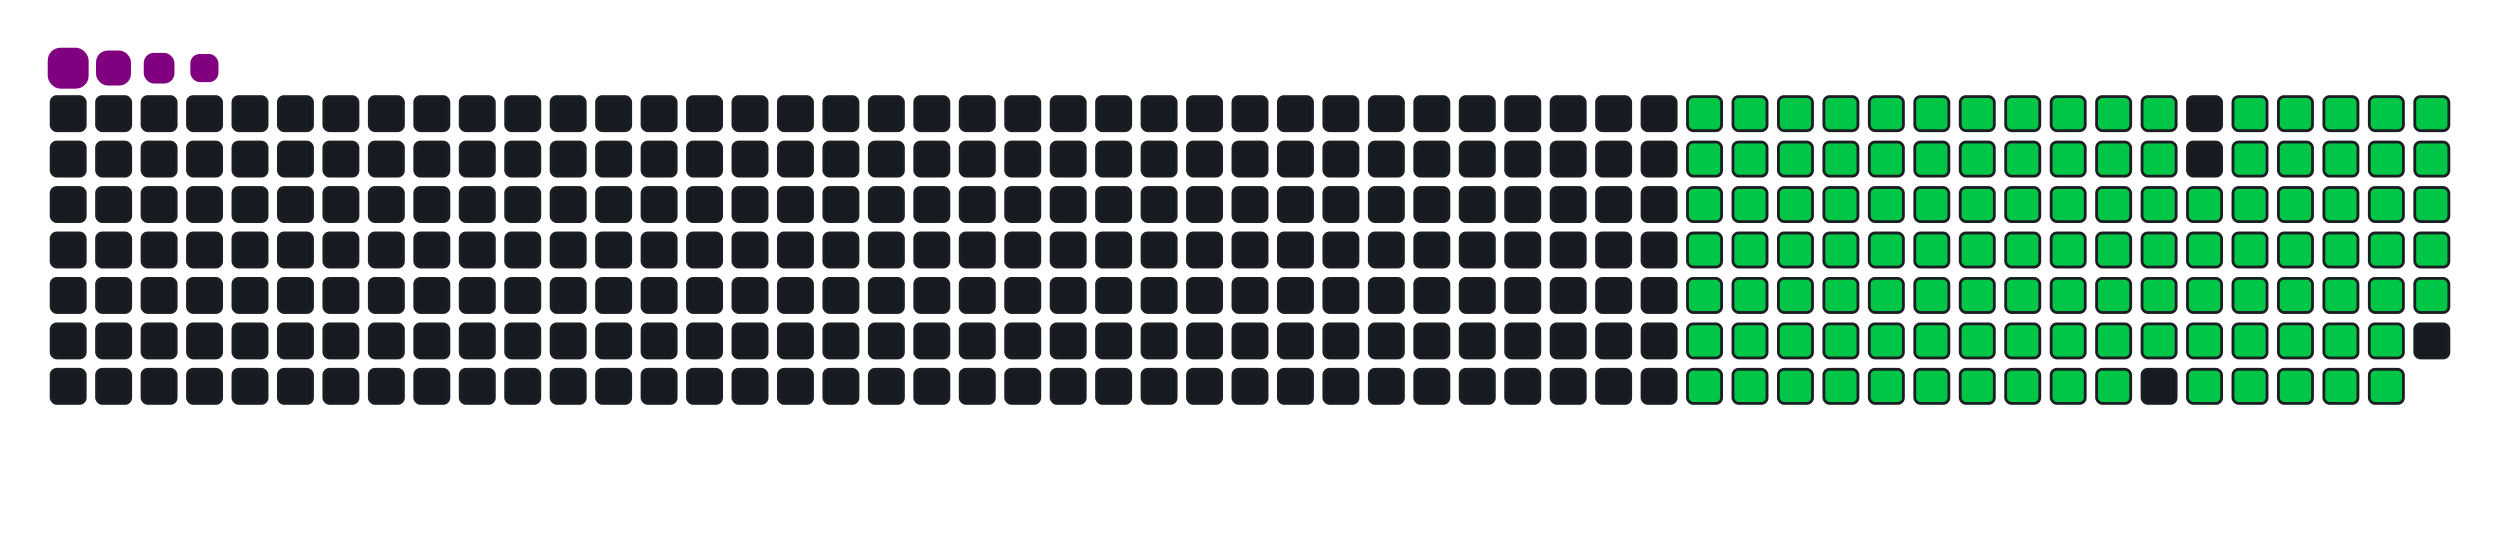 <svg viewBox="-16 -32 880 192" width="880" height="192" xmlns="http://www.w3.org/2000/svg"><desc>Generated with https://github.com/Platane/snk</desc><style>:root{--cb:#1b1f230a;--cs:purple;--ce:#161b22;--c0:#161b22;--c1:#01311f;--c2:#034525;--c3:#0f6d31;--c4:#00c647}.c{shape-rendering:geometricPrecision;fill:#161b22;stroke-width:1px;stroke:#1b1f230a;animation:none 20700ms linear infinite;width:12px;height:12px}@keyframes c0{17.86%{fill:#00c647}17.88%,100%{fill:#161b22}}.c.c0{fill:#00c647;animation-name:c0}@keyframes c1{18.35%{fill:#00c647}18.37%,100%{fill:#161b22}}.c.c1{fill:#00c647;animation-name:c1}@keyframes c2{18.83%{fill:#00c647}18.85%,100%{fill:#161b22}}.c.c2{fill:#00c647;animation-name:c2}@keyframes c3{19.31%{fill:#00c647}19.33%,100%{fill:#161b22}}.c.c3{fill:#00c647;animation-name:c3}@keyframes c4{19.8%{fill:#00c647}19.82%,100%{fill:#161b22}}.c.c4{fill:#00c647;animation-name:c4}@keyframes c5{20.28%{fill:#00c647}20.3%,100%{fill:#161b22}}.c.c5{fill:#00c647;animation-name:c5}@keyframes c6{20.76%{fill:#00c647}20.78%,100%{fill:#161b22}}.c.c6{fill:#00c647;animation-name:c6}@keyframes c7{21.25%{fill:#00c647}21.27%,100%{fill:#161b22}}.c.c7{fill:#00c647;animation-name:c7}@keyframes c8{21.73%{fill:#00c647}21.75%,100%{fill:#161b22}}.c.c8{fill:#00c647;animation-name:c8}@keyframes c9{22.21%{fill:#00c647}22.23%,100%{fill:#161b22}}.c.c9{fill:#00c647;animation-name:c9}@keyframes ca{22.7%{fill:#00c647}22.72%,100%{fill:#161b22}}.c.ca{fill:#00c647;animation-name:ca}@keyframes cb{39.12%{fill:#00c647}39.14%,100%{fill:#161b22}}.c.cb{fill:#00c647;animation-name:cb}@keyframes cc{38.64%{fill:#00c647}38.66%,100%{fill:#161b22}}.c.cc{fill:#00c647;animation-name:cc}@keyframes cd{38.15%{fill:#00c647}38.17%,100%{fill:#161b22}}.c.cd{fill:#00c647;animation-name:cd}@keyframes ce{37.67%{fill:#00c647}37.69%,100%{fill:#161b22}}.c.ce{fill:#00c647;animation-name:ce}@keyframes cf{37.19%{fill:#00c647}37.21%,100%{fill:#161b22}}.c.cf{fill:#00c647;animation-name:cf}@keyframes cg{28.01%{fill:#00c647}28.03%,100%{fill:#161b22}}.c.cg{fill:#00c647;animation-name:cg}@keyframes ch{27.53%{fill:#00c647}27.55%,100%{fill:#161b22}}.c.ch{fill:#00c647;animation-name:ch}@keyframes ci{27.04%{fill:#00c647}27.06%,100%{fill:#161b22}}.c.ci{fill:#00c647;animation-name:ci}@keyframes cj{26.56%{fill:#00c647}26.58%,100%{fill:#161b22}}.c.cj{fill:#00c647;animation-name:cj}@keyframes ck{26.08%{fill:#00c647}26.1%,100%{fill:#161b22}}.c.ck{fill:#00c647;animation-name:ck}@keyframes cl{25.59%{fill:#00c647}25.61%,100%{fill:#161b22}}.c.cl{fill:#00c647;animation-name:cl}@keyframes cm{25.11%{fill:#00c647}25.13%,100%{fill:#161b22}}.c.cm{fill:#00c647;animation-name:cm}@keyframes cn{24.63%{fill:#00c647}24.65%,100%{fill:#161b22}}.c.cn{fill:#00c647;animation-name:cn}@keyframes co{24.14%{fill:#00c647}24.16%,100%{fill:#161b22}}.c.co{fill:#00c647;animation-name:co}@keyframes cp{23.66%{fill:#00c647}23.68%,100%{fill:#161b22}}.c.cp{fill:#00c647;animation-name:cp}@keyframes cq{23.18%{fill:#00c647}23.2%,100%{fill:#161b22}}.c.cq{fill:#00c647;animation-name:cq}@keyframes cr{39.6%{fill:#00c647}39.62%,100%{fill:#161b22}}.c.cr{fill:#00c647;animation-name:cr}@keyframes cs{40.09%{fill:#00c647}40.11%,100%{fill:#161b22}}.c.cs{fill:#00c647;animation-name:cs}@keyframes ct{40.57%{fill:#00c647}40.59%,100%{fill:#161b22}}.c.ct{fill:#00c647;animation-name:ct}@keyframes cu{41.05%{fill:#00c647}41.07%,100%{fill:#161b22}}.c.cu{fill:#00c647;animation-name:cu}@keyframes cv{36.7%{fill:#00c647}36.72%,100%{fill:#161b22}}.c.cv{fill:#00c647;animation-name:cv}@keyframes cw{28.49%{fill:#00c647}28.51%,100%{fill:#161b22}}.c.cw{fill:#00c647;animation-name:cw}@keyframes cx{28.98%{fill:#00c647}29%,100%{fill:#161b22}}.c.cx{fill:#00c647;animation-name:cx}@keyframes cy{29.46%{fill:#00c647}29.48%,100%{fill:#161b22}}.c.cy{fill:#00c647;animation-name:cy}@keyframes cz{29.94%{fill:#00c647}29.96%,100%{fill:#161b22}}.c.cz{fill:#00c647;animation-name:cz}@keyframes c10{30.42%{fill:#00c647}30.44%,100%{fill:#161b22}}.c.c10{fill:#00c647;animation-name:c10}@keyframes c11{30.91%{fill:#00c647}30.93%,100%{fill:#161b22}}.c.c11{fill:#00c647;animation-name:c11}@keyframes c12{31.39%{fill:#00c647}31.41%,100%{fill:#161b22}}.c.c12{fill:#00c647;animation-name:c12}@keyframes c13{31.87%{fill:#00c647}31.89%,100%{fill:#161b22}}.c.c13{fill:#00c647;animation-name:c13}@keyframes c14{32.36%{fill:#00c647}32.38%,100%{fill:#161b22}}.c.c14{fill:#00c647;animation-name:c14}@keyframes c15{32.84%{fill:#00c647}32.86%,100%{fill:#161b22}}.c.c15{fill:#00c647;animation-name:c15}@keyframes c16{33.32%{fill:#00c647}33.34%,100%{fill:#161b22}}.c.c16{fill:#00c647;animation-name:c16}@keyframes c17{33.81%{fill:#00c647}33.83%,100%{fill:#161b22}}.c.c17{fill:#00c647;animation-name:c17}@keyframes c18{34.29%{fill:#00c647}34.31%,100%{fill:#161b22}}.c.c18{fill:#00c647;animation-name:c18}@keyframes c19{34.77%{fill:#00c647}34.79%,100%{fill:#161b22}}.c.c19{fill:#00c647;animation-name:c19}@keyframes c1a{35.26%{fill:#00c647}35.28%,100%{fill:#161b22}}.c.c1a{fill:#00c647;animation-name:c1a}@keyframes c1b{35.74%{fill:#00c647}35.76%,100%{fill:#161b22}}.c.c1b{fill:#00c647;animation-name:c1b}@keyframes c1c{36.22%{fill:#00c647}36.24%,100%{fill:#161b22}}.c.c1c{fill:#00c647;animation-name:c1c}@keyframes c1d{51.2%{fill:#00c647}51.22%,100%{fill:#161b22}}.c.c1d{fill:#00c647;animation-name:c1d}@keyframes c1e{50.71%{fill:#00c647}50.73%,100%{fill:#161b22}}.c.c1e{fill:#00c647;animation-name:c1e}@keyframes c1f{50.23%{fill:#00c647}50.25%,100%{fill:#161b22}}.c.c1f{fill:#00c647;animation-name:c1f}@keyframes c1g{49.75%{fill:#00c647}49.77%,100%{fill:#161b22}}.c.c1g{fill:#00c647;animation-name:c1g}@keyframes c1h{49.27%{fill:#00c647}49.29%,100%{fill:#161b22}}.c.c1h{fill:#00c647;animation-name:c1h}@keyframes c1i{48.78%{fill:#00c647}48.8%,100%{fill:#161b22}}.c.c1i{fill:#00c647;animation-name:c1i}@keyframes c1j{48.3%{fill:#00c647}48.32%,100%{fill:#161b22}}.c.c1j{fill:#00c647;animation-name:c1j}@keyframes c1k{47.82%{fill:#00c647}47.84%,100%{fill:#161b22}}.c.c1k{fill:#00c647;animation-name:c1k}@keyframes c1l{47.33%{fill:#00c647}47.35%,100%{fill:#161b22}}.c.c1l{fill:#00c647;animation-name:c1l}@keyframes c1m{46.85%{fill:#00c647}46.87%,100%{fill:#161b22}}.c.c1m{fill:#00c647;animation-name:c1m}@keyframes c1n{46.37%{fill:#00c647}46.39%,100%{fill:#161b22}}.c.c1n{fill:#00c647;animation-name:c1n}@keyframes c1o{45.88%{fill:#00c647}45.9%,100%{fill:#161b22}}.c.c1o{fill:#00c647;animation-name:c1o}@keyframes c1p{45.4%{fill:#00c647}45.42%,100%{fill:#161b22}}.c.c1p{fill:#00c647;animation-name:c1p}@keyframes c1q{44.92%{fill:#00c647}44.94%,100%{fill:#161b22}}.c.c1q{fill:#00c647;animation-name:c1q}@keyframes c1r{44.43%{fill:#00c647}44.45%,100%{fill:#161b22}}.c.c1r{fill:#00c647;animation-name:c1r}@keyframes c1s{42.02%{fill:#00c647}42.04%,100%{fill:#161b22}}.c.c1s{fill:#00c647;animation-name:c1s}@keyframes c1t{42.5%{fill:#00c647}42.52%,100%{fill:#161b22}}.c.c1t{fill:#00c647;animation-name:c1t}@keyframes c1u{51.68%{fill:#00c647}51.7%,100%{fill:#161b22}}.c.c1u{fill:#00c647;animation-name:c1u}@keyframes c1v{52.16%{fill:#00c647}52.18%,100%{fill:#161b22}}.c.c1v{fill:#00c647;animation-name:c1v}@keyframes c1w{52.65%{fill:#00c647}52.67%,100%{fill:#161b22}}.c.c1w{fill:#00c647;animation-name:c1w}@keyframes c1x{53.13%{fill:#00c647}53.15%,100%{fill:#161b22}}.c.c1x{fill:#00c647;animation-name:c1x}@keyframes c1y{53.61%{fill:#00c647}53.63%,100%{fill:#161b22}}.c.c1y{fill:#00c647;animation-name:c1y}@keyframes c1z{54.1%{fill:#00c647}54.12%,100%{fill:#161b22}}.c.c1z{fill:#00c647;animation-name:c1z}@keyframes c20{54.58%{fill:#00c647}54.6%,100%{fill:#161b22}}.c.c20{fill:#00c647;animation-name:c20}@keyframes c21{55.06%{fill:#00c647}55.08%,100%{fill:#161b22}}.c.c21{fill:#00c647;animation-name:c21}@keyframes c22{55.55%{fill:#00c647}55.57%,100%{fill:#161b22}}.c.c22{fill:#00c647;animation-name:c22}@keyframes c23{56.03%{fill:#00c647}56.05%,100%{fill:#161b22}}.c.c23{fill:#00c647;animation-name:c23}@keyframes c24{56.51%{fill:#00c647}56.53%,100%{fill:#161b22}}.c.c24{fill:#00c647;animation-name:c24}@keyframes c25{56.99%{fill:#00c647}57.01%,100%{fill:#161b22}}.c.c25{fill:#00c647;animation-name:c25}@keyframes c26{57.48%{fill:#00c647}57.5%,100%{fill:#161b22}}.c.c26{fill:#00c647;animation-name:c26}@keyframes c27{57.96%{fill:#00c647}57.98%,100%{fill:#161b22}}.c.c27{fill:#00c647;animation-name:c27}@keyframes c28{43.95%{fill:#00c647}43.97%,100%{fill:#161b22}}.c.c28{fill:#00c647;animation-name:c28}@keyframes c29{43.47%{fill:#00c647}43.49%,100%{fill:#161b22}}.c.c29{fill:#00c647;animation-name:c29}@keyframes c2a{42.99%{fill:#00c647}43.01%,100%{fill:#161b22}}.c.c2a{fill:#00c647;animation-name:c2a}@keyframes c2b{67.62%{fill:#00c647}67.64%,100%{fill:#161b22}}.c.c2b{fill:#00c647;animation-name:c2b}@keyframes c2c{67.14%{fill:#00c647}67.16%,100%{fill:#161b22}}.c.c2c{fill:#00c647;animation-name:c2c}@keyframes c2d{66.66%{fill:#00c647}66.68%,100%{fill:#161b22}}.c.c2d{fill:#00c647;animation-name:c2d}@keyframes c2e{66.17%{fill:#00c647}66.19%,100%{fill:#161b22}}.c.c2e{fill:#00c647;animation-name:c2e}@keyframes c2f{65.69%{fill:#00c647}65.71%,100%{fill:#161b22}}.c.c2f{fill:#00c647;animation-name:c2f}@keyframes c2g{65.21%{fill:#00c647}65.23%,100%{fill:#161b22}}.c.c2g{fill:#00c647;animation-name:c2g}@keyframes c2h{64.72%{fill:#00c647}64.74%,100%{fill:#161b22}}.c.c2h{fill:#00c647;animation-name:c2h}@keyframes c2i{64.24%{fill:#00c647}64.26%,100%{fill:#161b22}}.c.c2i{fill:#00c647;animation-name:c2i}@keyframes c2j{63.76%{fill:#00c647}63.78%,100%{fill:#161b22}}.c.c2j{fill:#00c647;animation-name:c2j}@keyframes c2k{63.28%{fill:#00c647}63.3%,100%{fill:#161b22}}.c.c2k{fill:#00c647;animation-name:c2k}@keyframes c2l{62.79%{fill:#00c647}62.81%,100%{fill:#161b22}}.c.c2l{fill:#00c647;animation-name:c2l}@keyframes c2m{62.31%{fill:#00c647}62.33%,100%{fill:#161b22}}.c.c2m{fill:#00c647;animation-name:c2m}@keyframes c2n{61.83%{fill:#00c647}61.85%,100%{fill:#161b22}}.c.c2n{fill:#00c647;animation-name:c2n}@keyframes c2o{58.44%{fill:#00c647}58.46%,100%{fill:#161b22}}.c.c2o{fill:#00c647;animation-name:c2o}@keyframes c2p{58.93%{fill:#00c647}58.95%,100%{fill:#161b22}}.c.c2p{fill:#00c647;animation-name:c2p}@keyframes c2q{59.41%{fill:#00c647}59.43%,100%{fill:#161b22}}.c.c2q{fill:#00c647;animation-name:c2q}@keyframes c2r{68.11%{fill:#00c647}68.13%,100%{fill:#161b22}}.c.c2r{fill:#00c647;animation-name:c2r}@keyframes c2s{68.59%{fill:#00c647}68.61%,100%{fill:#161b22}}.c.c2s{fill:#00c647;animation-name:c2s}@keyframes c2t{69.07%{fill:#00c647}69.09%,100%{fill:#161b22}}.c.c2t{fill:#00c647;animation-name:c2t}@keyframes c2u{69.56%{fill:#00c647}69.58%,100%{fill:#161b22}}.c.c2u{fill:#00c647;animation-name:c2u}@keyframes c2v{70.04%{fill:#00c647}70.06%,100%{fill:#161b22}}.c.c2v{fill:#00c647;animation-name:c2v}@keyframes c2w{70.52%{fill:#00c647}70.54%,100%{fill:#161b22}}.c.c2w{fill:#00c647;animation-name:c2w}@keyframes c2x{71%{fill:#00c647}71.02%,100%{fill:#161b22}}.c.c2x{fill:#00c647;animation-name:c2x}@keyframes c2y{71.49%{fill:#00c647}71.51%,100%{fill:#161b22}}.c.c2y{fill:#00c647;animation-name:c2y}@keyframes c2z{71.97%{fill:#00c647}71.99%,100%{fill:#161b22}}.c.c2z{fill:#00c647;animation-name:c2z}@keyframes c30{72.45%{fill:#00c647}72.47%,100%{fill:#161b22}}.c.c30{fill:#00c647;animation-name:c30}@keyframes c31{73.42%{fill:#00c647}73.44%,100%{fill:#161b22}}.c.c31{fill:#00c647;animation-name:c31}@keyframes c32{61.34%{fill:#00c647}61.36%,100%{fill:#161b22}}.c.c32{fill:#00c647;animation-name:c32}@keyframes c33{60.86%{fill:#00c647}60.88%,100%{fill:#161b22}}.c.c33{fill:#00c647;animation-name:c33}@keyframes c34{60.38%{fill:#00c647}60.4%,100%{fill:#161b22}}.c.c34{fill:#00c647;animation-name:c34}@keyframes c35{59.89%{fill:#00c647}59.91%,100%{fill:#161b22}}.c.c35{fill:#00c647;animation-name:c35}.u{transform-origin:0 0;transform:scale(0,1);animation:none linear 20700ms infinite}@keyframes u0{17.86%{transform:scale(0.000,1)}17.88%,18.35%{transform:scale(0.009,1)}18.37%,18.83%{transform:scale(0.018,1)}18.85%,19.31%{transform:scale(0.026,1)}19.33%,19.8%{transform:scale(0.035,1)}19.82%,20.28%{transform:scale(0.044,1)}20.3%,20.76%{transform:scale(0.053,1)}20.78%,21.25%{transform:scale(0.061,1)}21.27%,21.73%{transform:scale(0.070,1)}21.75%,22.21%{transform:scale(0.079,1)}22.23%,22.7%{transform:scale(0.088,1)}22.72%,23.18%{transform:scale(0.096,1)}23.2%,23.66%{transform:scale(0.105,1)}23.68%,24.14%{transform:scale(0.114,1)}24.16%,24.63%{transform:scale(0.123,1)}24.65%,25.11%{transform:scale(0.132,1)}25.13%,25.59%{transform:scale(0.140,1)}25.61%,26.08%{transform:scale(0.149,1)}26.1%,26.56%{transform:scale(0.158,1)}26.58%,27.04%{transform:scale(0.167,1)}27.06%,27.53%{transform:scale(0.175,1)}27.55%,28.01%{transform:scale(0.184,1)}28.03%,28.49%{transform:scale(0.193,1)}28.51%,28.98%{transform:scale(0.202,1)}29%,29.46%{transform:scale(0.211,1)}29.48%,29.94%{transform:scale(0.219,1)}29.96%,30.42%{transform:scale(0.228,1)}30.44%,30.91%{transform:scale(0.237,1)}30.93%,31.39%{transform:scale(0.246,1)}31.41%,31.87%{transform:scale(0.254,1)}31.89%,32.36%{transform:scale(0.263,1)}32.38%,32.84%{transform:scale(0.272,1)}32.86%,33.32%{transform:scale(0.281,1)}33.34%,33.81%{transform:scale(0.289,1)}33.83%,34.29%{transform:scale(0.298,1)}34.31%,34.77%{transform:scale(0.307,1)}34.79%,35.26%{transform:scale(0.316,1)}35.28%,35.74%{transform:scale(0.325,1)}35.76%,36.22%{transform:scale(0.333,1)}36.24%,36.7%{transform:scale(0.342,1)}36.72%,37.19%{transform:scale(0.351,1)}37.21%,37.67%{transform:scale(0.360,1)}37.69%,38.15%{transform:scale(0.368,1)}38.17%,38.64%{transform:scale(0.377,1)}38.66%,39.12%{transform:scale(0.386,1)}39.14%,39.6%{transform:scale(0.395,1)}39.62%,40.09%{transform:scale(0.404,1)}40.11%,40.57%{transform:scale(0.412,1)}40.59%,41.05%{transform:scale(0.421,1)}41.07%,42.02%{transform:scale(0.430,1)}42.04%,42.5%{transform:scale(0.439,1)}42.52%,42.99%{transform:scale(0.447,1)}43.01%,43.47%{transform:scale(0.456,1)}43.49%,43.95%{transform:scale(0.465,1)}43.97%,44.43%{transform:scale(0.474,1)}44.45%,44.92%{transform:scale(0.482,1)}44.94%,45.4%{transform:scale(0.491,1)}45.42%,45.88%{transform:scale(0.500,1)}45.9%,46.37%{transform:scale(0.509,1)}46.39%,46.85%{transform:scale(0.518,1)}46.87%,47.33%{transform:scale(0.526,1)}47.35%,47.82%{transform:scale(0.535,1)}47.84%,48.3%{transform:scale(0.544,1)}48.32%,48.78%{transform:scale(0.553,1)}48.8%,49.27%{transform:scale(0.561,1)}49.29%,49.75%{transform:scale(0.570,1)}49.77%,50.23%{transform:scale(0.579,1)}50.25%,50.71%{transform:scale(0.588,1)}50.73%,51.2%{transform:scale(0.596,1)}51.22%,51.68%{transform:scale(0.605,1)}51.7%,52.16%{transform:scale(0.614,1)}52.18%,52.65%{transform:scale(0.623,1)}52.67%,53.13%{transform:scale(0.632,1)}53.15%,53.61%{transform:scale(0.640,1)}53.63%,54.1%{transform:scale(0.649,1)}54.12%,54.58%{transform:scale(0.658,1)}54.6%,55.06%{transform:scale(0.667,1)}55.08%,55.55%{transform:scale(0.675,1)}55.57%,56.03%{transform:scale(0.684,1)}56.05%,56.51%{transform:scale(0.693,1)}56.53%,56.99%{transform:scale(0.702,1)}57.01%,57.48%{transform:scale(0.711,1)}57.5%,57.96%{transform:scale(0.719,1)}57.98%,58.44%{transform:scale(0.728,1)}58.46%,58.93%{transform:scale(0.737,1)}58.95%,59.41%{transform:scale(0.746,1)}59.43%,59.89%{transform:scale(0.754,1)}59.91%,60.38%{transform:scale(0.763,1)}60.4%,60.86%{transform:scale(0.772,1)}60.88%,61.34%{transform:scale(0.781,1)}61.36%,61.83%{transform:scale(0.789,1)}61.85%,62.31%{transform:scale(0.798,1)}62.33%,62.79%{transform:scale(0.807,1)}62.81%,63.28%{transform:scale(0.816,1)}63.3%,63.76%{transform:scale(0.825,1)}63.78%,64.24%{transform:scale(0.833,1)}64.26%,64.72%{transform:scale(0.842,1)}64.74%,65.21%{transform:scale(0.851,1)}65.23%,65.69%{transform:scale(0.860,1)}65.71%,66.17%{transform:scale(0.868,1)}66.19%,66.66%{transform:scale(0.877,1)}66.68%,67.14%{transform:scale(0.886,1)}67.16%,67.62%{transform:scale(0.895,1)}67.64%,68.11%{transform:scale(0.904,1)}68.13%,68.59%{transform:scale(0.912,1)}68.61%,69.07%{transform:scale(0.921,1)}69.09%,69.56%{transform:scale(0.930,1)}69.58%,70.04%{transform:scale(0.939,1)}70.06%,70.52%{transform:scale(0.947,1)}70.54%,71%{transform:scale(0.956,1)}71.02%,71.49%{transform:scale(0.965,1)}71.51%,71.97%{transform:scale(0.974,1)}71.99%,72.45%{transform:scale(0.982,1)}72.47%,73.42%{transform:scale(0.991,1)}73.44%,100%{transform:scale(1.000,1)}}.u.u0{fill:#00c647;animation-name:u0;transform-origin:0.0px 0}.s{shape-rendering:geometricPrecision;fill:purple;animation:none linear 20700ms infinite}@keyframes s0{0%,99.52%{transform:translate(0px,-16px)}0.48%{transform:translate(0px,0px)}22.71%{transform:translate(736px,0px)}23.19%{transform:translate(736px,16px)}28.02%{transform:translate(576px,16px)}28.5%{transform:translate(576px,32px)}36.23%{transform:translate(832px,32px)}37.2%{transform:translate(832px,0px)}39.13%{transform:translate(768px,0px)}39.61%{transform:translate(768px,16px)}41.06%{transform:translate(816px,16px)}42.03%{transform:translate(816px,48px)}42.51%{transform:translate(832px,48px)}43%{transform:translate(832px,64px)}43.96%{transform:translate(800px,64px)}44.44%{transform:translate(800px,48px)}51.21%{transform:translate(576px,48px)}51.69%{transform:translate(576px,64px)}57.97%{transform:translate(784px,64px)}58.45%{transform:translate(784px,80px)}59.42%{transform:translate(816px,80px)}59.9%{transform:translate(816px,96px)}61.35%{transform:translate(768px,96px)}61.84%{transform:translate(768px,80px)}67.63%{transform:translate(576px,80px)}68.12%{transform:translate(576px,96px)}73.43%{transform:translate(752px,96px)}73.91%{transform:translate(752px,80px)}91.3%{transform:translate(176px,80px)}91.79%{transform:translate(176px,64px)}92.27%{transform:translate(160px,64px)}92.75%{transform:translate(160px,48px)}93.72%{transform:translate(128px,48px)}94.2%{transform:translate(128px,32px)}95.17%{transform:translate(96px,32px)}96.14%{transform:translate(96px,0px)}97.1%{transform:translate(64px,0px)}97.58%{transform:translate(64px,-16px)}}.s.s0{transform:translate(0px,-16px);animation-name:s0}@keyframes s1{0%,99.52%{transform:translate(16px,-16px)}0.48%{transform:translate(0px,-16px)}0.97%{transform:translate(0px,0px)}23.19%{transform:translate(736px,0px)}23.67%{transform:translate(736px,16px)}28.5%{transform:translate(576px,16px)}28.99%{transform:translate(576px,32px)}36.71%{transform:translate(832px,32px)}37.68%{transform:translate(832px,0px)}39.61%{transform:translate(768px,0px)}40.1%{transform:translate(768px,16px)}41.55%{transform:translate(816px,16px)}42.51%{transform:translate(816px,48px)}43%{transform:translate(832px,48px)}43.48%{transform:translate(832px,64px)}44.44%{transform:translate(800px,64px)}44.93%{transform:translate(800px,48px)}51.69%{transform:translate(576px,48px)}52.17%{transform:translate(576px,64px)}58.45%{transform:translate(784px,64px)}58.94%{transform:translate(784px,80px)}59.9%{transform:translate(816px,80px)}60.39%{transform:translate(816px,96px)}61.84%{transform:translate(768px,96px)}62.32%{transform:translate(768px,80px)}68.12%{transform:translate(576px,80px)}68.6%{transform:translate(576px,96px)}73.91%{transform:translate(752px,96px)}74.4%{transform:translate(752px,80px)}91.79%{transform:translate(176px,80px)}92.27%{transform:translate(176px,64px)}92.75%{transform:translate(160px,64px)}93.24%{transform:translate(160px,48px)}94.2%{transform:translate(128px,48px)}94.69%{transform:translate(128px,32px)}95.65%{transform:translate(96px,32px)}96.62%{transform:translate(96px,0px)}97.58%{transform:translate(64px,0px)}98.07%{transform:translate(64px,-16px)}}.s.s1{transform:translate(16px,-16px);animation-name:s1}@keyframes s2{0%,99.52%{transform:translate(32px,-16px)}0.97%{transform:translate(0px,-16px)}1.45%{transform:translate(0px,0px)}23.67%{transform:translate(736px,0px)}24.15%{transform:translate(736px,16px)}28.99%{transform:translate(576px,16px)}29.47%{transform:translate(576px,32px)}37.2%{transform:translate(832px,32px)}38.16%{transform:translate(832px,0px)}40.1%{transform:translate(768px,0px)}40.58%{transform:translate(768px,16px)}42.03%{transform:translate(816px,16px)}43%{transform:translate(816px,48px)}43.48%{transform:translate(832px,48px)}43.96%{transform:translate(832px,64px)}44.93%{transform:translate(800px,64px)}45.41%{transform:translate(800px,48px)}52.17%{transform:translate(576px,48px)}52.66%{transform:translate(576px,64px)}58.94%{transform:translate(784px,64px)}59.42%{transform:translate(784px,80px)}60.39%{transform:translate(816px,80px)}60.87%{transform:translate(816px,96px)}62.32%{transform:translate(768px,96px)}62.8%{transform:translate(768px,80px)}68.6%{transform:translate(576px,80px)}69.08%{transform:translate(576px,96px)}74.4%{transform:translate(752px,96px)}74.88%{transform:translate(752px,80px)}92.27%{transform:translate(176px,80px)}92.75%{transform:translate(176px,64px)}93.24%{transform:translate(160px,64px)}93.72%{transform:translate(160px,48px)}94.69%{transform:translate(128px,48px)}95.17%{transform:translate(128px,32px)}96.14%{transform:translate(96px,32px)}97.1%{transform:translate(96px,0px)}98.07%{transform:translate(64px,0px)}98.55%{transform:translate(64px,-16px)}}.s.s2{transform:translate(32px,-16px);animation-name:s2}@keyframes s3{0%,99.52%{transform:translate(48px,-16px)}1.45%{transform:translate(0px,-16px)}1.93%{transform:translate(0px,0px)}24.15%{transform:translate(736px,0px)}24.64%{transform:translate(736px,16px)}29.47%{transform:translate(576px,16px)}29.95%{transform:translate(576px,32px)}37.68%{transform:translate(832px,32px)}38.65%{transform:translate(832px,0px)}40.58%{transform:translate(768px,0px)}41.06%{transform:translate(768px,16px)}42.51%{transform:translate(816px,16px)}43.48%{transform:translate(816px,48px)}43.96%{transform:translate(832px,48px)}44.44%{transform:translate(832px,64px)}45.41%{transform:translate(800px,64px)}45.89%{transform:translate(800px,48px)}52.66%{transform:translate(576px,48px)}53.14%{transform:translate(576px,64px)}59.42%{transform:translate(784px,64px)}59.9%{transform:translate(784px,80px)}60.87%{transform:translate(816px,80px)}61.35%{transform:translate(816px,96px)}62.8%{transform:translate(768px,96px)}63.29%{transform:translate(768px,80px)}69.08%{transform:translate(576px,80px)}69.57%{transform:translate(576px,96px)}74.88%{transform:translate(752px,96px)}75.36%{transform:translate(752px,80px)}92.75%{transform:translate(176px,80px)}93.24%{transform:translate(176px,64px)}93.72%{transform:translate(160px,64px)}94.2%{transform:translate(160px,48px)}95.17%{transform:translate(128px,48px)}95.65%{transform:translate(128px,32px)}96.62%{transform:translate(96px,32px)}97.58%{transform:translate(96px,0px)}98.55%{transform:translate(64px,0px)}99.03%{transform:translate(64px,-16px)}}.s.s3{transform:translate(48px,-16px);animation-name:s3}</style><rect class="c" x="2" y="2" rx="2" ry="2"/><rect class="c" x="18" y="2" rx="2" ry="2"/><rect class="c" x="34" y="2" rx="2" ry="2"/><rect class="c" x="50" y="2" rx="2" ry="2"/><rect class="c" x="66" y="2" rx="2" ry="2"/><rect class="c" x="82" y="2" rx="2" ry="2"/><rect class="c" x="98" y="2" rx="2" ry="2"/><rect class="c" x="114" y="2" rx="2" ry="2"/><rect class="c" x="130" y="2" rx="2" ry="2"/><rect class="c" x="146" y="2" rx="2" ry="2"/><rect class="c" x="162" y="2" rx="2" ry="2"/><rect class="c" x="178" y="2" rx="2" ry="2"/><rect class="c" x="194" y="2" rx="2" ry="2"/><rect class="c" x="210" y="2" rx="2" ry="2"/><rect class="c" x="226" y="2" rx="2" ry="2"/><rect class="c" x="242" y="2" rx="2" ry="2"/><rect class="c" x="258" y="2" rx="2" ry="2"/><rect class="c" x="274" y="2" rx="2" ry="2"/><rect class="c" x="290" y="2" rx="2" ry="2"/><rect class="c" x="306" y="2" rx="2" ry="2"/><rect class="c" x="322" y="2" rx="2" ry="2"/><rect class="c" x="338" y="2" rx="2" ry="2"/><rect class="c" x="354" y="2" rx="2" ry="2"/><rect class="c" x="370" y="2" rx="2" ry="2"/><rect class="c" x="386" y="2" rx="2" ry="2"/><rect class="c" x="402" y="2" rx="2" ry="2"/><rect class="c" x="418" y="2" rx="2" ry="2"/><rect class="c" x="434" y="2" rx="2" ry="2"/><rect class="c" x="450" y="2" rx="2" ry="2"/><rect class="c" x="466" y="2" rx="2" ry="2"/><rect class="c" x="482" y="2" rx="2" ry="2"/><rect class="c" x="498" y="2" rx="2" ry="2"/><rect class="c" x="514" y="2" rx="2" ry="2"/><rect class="c" x="530" y="2" rx="2" ry="2"/><rect class="c" x="546" y="2" rx="2" ry="2"/><rect class="c" x="562" y="2" rx="2" ry="2"/><rect class="c c0" x="578" y="2" rx="2" ry="2"/><rect class="c c1" x="594" y="2" rx="2" ry="2"/><rect class="c c2" x="610" y="2" rx="2" ry="2"/><rect class="c c3" x="626" y="2" rx="2" ry="2"/><rect class="c c4" x="642" y="2" rx="2" ry="2"/><rect class="c c5" x="658" y="2" rx="2" ry="2"/><rect class="c c6" x="674" y="2" rx="2" ry="2"/><rect class="c c7" x="690" y="2" rx="2" ry="2"/><rect class="c c8" x="706" y="2" rx="2" ry="2"/><rect class="c c9" x="722" y="2" rx="2" ry="2"/><rect class="c ca" x="738" y="2" rx="2" ry="2"/><rect class="c" x="754" y="2" rx="2" ry="2"/><rect class="c cb" x="770" y="2" rx="2" ry="2"/><rect class="c cc" x="786" y="2" rx="2" ry="2"/><rect class="c cd" x="802" y="2" rx="2" ry="2"/><rect class="c ce" x="818" y="2" rx="2" ry="2"/><rect class="c cf" x="834" y="2" rx="2" ry="2"/><rect class="c" x="2" y="18" rx="2" ry="2"/><rect class="c" x="18" y="18" rx="2" ry="2"/><rect class="c" x="34" y="18" rx="2" ry="2"/><rect class="c" x="50" y="18" rx="2" ry="2"/><rect class="c" x="66" y="18" rx="2" ry="2"/><rect class="c" x="82" y="18" rx="2" ry="2"/><rect class="c" x="98" y="18" rx="2" ry="2"/><rect class="c" x="114" y="18" rx="2" ry="2"/><rect class="c" x="130" y="18" rx="2" ry="2"/><rect class="c" x="146" y="18" rx="2" ry="2"/><rect class="c" x="162" y="18" rx="2" ry="2"/><rect class="c" x="178" y="18" rx="2" ry="2"/><rect class="c" x="194" y="18" rx="2" ry="2"/><rect class="c" x="210" y="18" rx="2" ry="2"/><rect class="c" x="226" y="18" rx="2" ry="2"/><rect class="c" x="242" y="18" rx="2" ry="2"/><rect class="c" x="258" y="18" rx="2" ry="2"/><rect class="c" x="274" y="18" rx="2" ry="2"/><rect class="c" x="290" y="18" rx="2" ry="2"/><rect class="c" x="306" y="18" rx="2" ry="2"/><rect class="c" x="322" y="18" rx="2" ry="2"/><rect class="c" x="338" y="18" rx="2" ry="2"/><rect class="c" x="354" y="18" rx="2" ry="2"/><rect class="c" x="370" y="18" rx="2" ry="2"/><rect class="c" x="386" y="18" rx="2" ry="2"/><rect class="c" x="402" y="18" rx="2" ry="2"/><rect class="c" x="418" y="18" rx="2" ry="2"/><rect class="c" x="434" y="18" rx="2" ry="2"/><rect class="c" x="450" y="18" rx="2" ry="2"/><rect class="c" x="466" y="18" rx="2" ry="2"/><rect class="c" x="482" y="18" rx="2" ry="2"/><rect class="c" x="498" y="18" rx="2" ry="2"/><rect class="c" x="514" y="18" rx="2" ry="2"/><rect class="c" x="530" y="18" rx="2" ry="2"/><rect class="c" x="546" y="18" rx="2" ry="2"/><rect class="c" x="562" y="18" rx="2" ry="2"/><rect class="c cg" x="578" y="18" rx="2" ry="2"/><rect class="c ch" x="594" y="18" rx="2" ry="2"/><rect class="c ci" x="610" y="18" rx="2" ry="2"/><rect class="c cj" x="626" y="18" rx="2" ry="2"/><rect class="c ck" x="642" y="18" rx="2" ry="2"/><rect class="c cl" x="658" y="18" rx="2" ry="2"/><rect class="c cm" x="674" y="18" rx="2" ry="2"/><rect class="c cn" x="690" y="18" rx="2" ry="2"/><rect class="c co" x="706" y="18" rx="2" ry="2"/><rect class="c cp" x="722" y="18" rx="2" ry="2"/><rect class="c cq" x="738" y="18" rx="2" ry="2"/><rect class="c" x="754" y="18" rx="2" ry="2"/><rect class="c cr" x="770" y="18" rx="2" ry="2"/><rect class="c cs" x="786" y="18" rx="2" ry="2"/><rect class="c ct" x="802" y="18" rx="2" ry="2"/><rect class="c cu" x="818" y="18" rx="2" ry="2"/><rect class="c cv" x="834" y="18" rx="2" ry="2"/><rect class="c" x="2" y="34" rx="2" ry="2"/><rect class="c" x="18" y="34" rx="2" ry="2"/><rect class="c" x="34" y="34" rx="2" ry="2"/><rect class="c" x="50" y="34" rx="2" ry="2"/><rect class="c" x="66" y="34" rx="2" ry="2"/><rect class="c" x="82" y="34" rx="2" ry="2"/><rect class="c" x="98" y="34" rx="2" ry="2"/><rect class="c" x="114" y="34" rx="2" ry="2"/><rect class="c" x="130" y="34" rx="2" ry="2"/><rect class="c" x="146" y="34" rx="2" ry="2"/><rect class="c" x="162" y="34" rx="2" ry="2"/><rect class="c" x="178" y="34" rx="2" ry="2"/><rect class="c" x="194" y="34" rx="2" ry="2"/><rect class="c" x="210" y="34" rx="2" ry="2"/><rect class="c" x="226" y="34" rx="2" ry="2"/><rect class="c" x="242" y="34" rx="2" ry="2"/><rect class="c" x="258" y="34" rx="2" ry="2"/><rect class="c" x="274" y="34" rx="2" ry="2"/><rect class="c" x="290" y="34" rx="2" ry="2"/><rect class="c" x="306" y="34" rx="2" ry="2"/><rect class="c" x="322" y="34" rx="2" ry="2"/><rect class="c" x="338" y="34" rx="2" ry="2"/><rect class="c" x="354" y="34" rx="2" ry="2"/><rect class="c" x="370" y="34" rx="2" ry="2"/><rect class="c" x="386" y="34" rx="2" ry="2"/><rect class="c" x="402" y="34" rx="2" ry="2"/><rect class="c" x="418" y="34" rx="2" ry="2"/><rect class="c" x="434" y="34" rx="2" ry="2"/><rect class="c" x="450" y="34" rx="2" ry="2"/><rect class="c" x="466" y="34" rx="2" ry="2"/><rect class="c" x="482" y="34" rx="2" ry="2"/><rect class="c" x="498" y="34" rx="2" ry="2"/><rect class="c" x="514" y="34" rx="2" ry="2"/><rect class="c" x="530" y="34" rx="2" ry="2"/><rect class="c" x="546" y="34" rx="2" ry="2"/><rect class="c" x="562" y="34" rx="2" ry="2"/><rect class="c cw" x="578" y="34" rx="2" ry="2"/><rect class="c cx" x="594" y="34" rx="2" ry="2"/><rect class="c cy" x="610" y="34" rx="2" ry="2"/><rect class="c cz" x="626" y="34" rx="2" ry="2"/><rect class="c c10" x="642" y="34" rx="2" ry="2"/><rect class="c c11" x="658" y="34" rx="2" ry="2"/><rect class="c c12" x="674" y="34" rx="2" ry="2"/><rect class="c c13" x="690" y="34" rx="2" ry="2"/><rect class="c c14" x="706" y="34" rx="2" ry="2"/><rect class="c c15" x="722" y="34" rx="2" ry="2"/><rect class="c c16" x="738" y="34" rx="2" ry="2"/><rect class="c c17" x="754" y="34" rx="2" ry="2"/><rect class="c c18" x="770" y="34" rx="2" ry="2"/><rect class="c c19" x="786" y="34" rx="2" ry="2"/><rect class="c c1a" x="802" y="34" rx="2" ry="2"/><rect class="c c1b" x="818" y="34" rx="2" ry="2"/><rect class="c c1c" x="834" y="34" rx="2" ry="2"/><rect class="c" x="2" y="50" rx="2" ry="2"/><rect class="c" x="18" y="50" rx="2" ry="2"/><rect class="c" x="34" y="50" rx="2" ry="2"/><rect class="c" x="50" y="50" rx="2" ry="2"/><rect class="c" x="66" y="50" rx="2" ry="2"/><rect class="c" x="82" y="50" rx="2" ry="2"/><rect class="c" x="98" y="50" rx="2" ry="2"/><rect class="c" x="114" y="50" rx="2" ry="2"/><rect class="c" x="130" y="50" rx="2" ry="2"/><rect class="c" x="146" y="50" rx="2" ry="2"/><rect class="c" x="162" y="50" rx="2" ry="2"/><rect class="c" x="178" y="50" rx="2" ry="2"/><rect class="c" x="194" y="50" rx="2" ry="2"/><rect class="c" x="210" y="50" rx="2" ry="2"/><rect class="c" x="226" y="50" rx="2" ry="2"/><rect class="c" x="242" y="50" rx="2" ry="2"/><rect class="c" x="258" y="50" rx="2" ry="2"/><rect class="c" x="274" y="50" rx="2" ry="2"/><rect class="c" x="290" y="50" rx="2" ry="2"/><rect class="c" x="306" y="50" rx="2" ry="2"/><rect class="c" x="322" y="50" rx="2" ry="2"/><rect class="c" x="338" y="50" rx="2" ry="2"/><rect class="c" x="354" y="50" rx="2" ry="2"/><rect class="c" x="370" y="50" rx="2" ry="2"/><rect class="c" x="386" y="50" rx="2" ry="2"/><rect class="c" x="402" y="50" rx="2" ry="2"/><rect class="c" x="418" y="50" rx="2" ry="2"/><rect class="c" x="434" y="50" rx="2" ry="2"/><rect class="c" x="450" y="50" rx="2" ry="2"/><rect class="c" x="466" y="50" rx="2" ry="2"/><rect class="c" x="482" y="50" rx="2" ry="2"/><rect class="c" x="498" y="50" rx="2" ry="2"/><rect class="c" x="514" y="50" rx="2" ry="2"/><rect class="c" x="530" y="50" rx="2" ry="2"/><rect class="c" x="546" y="50" rx="2" ry="2"/><rect class="c" x="562" y="50" rx="2" ry="2"/><rect class="c c1d" x="578" y="50" rx="2" ry="2"/><rect class="c c1e" x="594" y="50" rx="2" ry="2"/><rect class="c c1f" x="610" y="50" rx="2" ry="2"/><rect class="c c1g" x="626" y="50" rx="2" ry="2"/><rect class="c c1h" x="642" y="50" rx="2" ry="2"/><rect class="c c1i" x="658" y="50" rx="2" ry="2"/><rect class="c c1j" x="674" y="50" rx="2" ry="2"/><rect class="c c1k" x="690" y="50" rx="2" ry="2"/><rect class="c c1l" x="706" y="50" rx="2" ry="2"/><rect class="c c1m" x="722" y="50" rx="2" ry="2"/><rect class="c c1n" x="738" y="50" rx="2" ry="2"/><rect class="c c1o" x="754" y="50" rx="2" ry="2"/><rect class="c c1p" x="770" y="50" rx="2" ry="2"/><rect class="c c1q" x="786" y="50" rx="2" ry="2"/><rect class="c c1r" x="802" y="50" rx="2" ry="2"/><rect class="c c1s" x="818" y="50" rx="2" ry="2"/><rect class="c c1t" x="834" y="50" rx="2" ry="2"/><rect class="c" x="2" y="66" rx="2" ry="2"/><rect class="c" x="18" y="66" rx="2" ry="2"/><rect class="c" x="34" y="66" rx="2" ry="2"/><rect class="c" x="50" y="66" rx="2" ry="2"/><rect class="c" x="66" y="66" rx="2" ry="2"/><rect class="c" x="82" y="66" rx="2" ry="2"/><rect class="c" x="98" y="66" rx="2" ry="2"/><rect class="c" x="114" y="66" rx="2" ry="2"/><rect class="c" x="130" y="66" rx="2" ry="2"/><rect class="c" x="146" y="66" rx="2" ry="2"/><rect class="c" x="162" y="66" rx="2" ry="2"/><rect class="c" x="178" y="66" rx="2" ry="2"/><rect class="c" x="194" y="66" rx="2" ry="2"/><rect class="c" x="210" y="66" rx="2" ry="2"/><rect class="c" x="226" y="66" rx="2" ry="2"/><rect class="c" x="242" y="66" rx="2" ry="2"/><rect class="c" x="258" y="66" rx="2" ry="2"/><rect class="c" x="274" y="66" rx="2" ry="2"/><rect class="c" x="290" y="66" rx="2" ry="2"/><rect class="c" x="306" y="66" rx="2" ry="2"/><rect class="c" x="322" y="66" rx="2" ry="2"/><rect class="c" x="338" y="66" rx="2" ry="2"/><rect class="c" x="354" y="66" rx="2" ry="2"/><rect class="c" x="370" y="66" rx="2" ry="2"/><rect class="c" x="386" y="66" rx="2" ry="2"/><rect class="c" x="402" y="66" rx="2" ry="2"/><rect class="c" x="418" y="66" rx="2" ry="2"/><rect class="c" x="434" y="66" rx="2" ry="2"/><rect class="c" x="450" y="66" rx="2" ry="2"/><rect class="c" x="466" y="66" rx="2" ry="2"/><rect class="c" x="482" y="66" rx="2" ry="2"/><rect class="c" x="498" y="66" rx="2" ry="2"/><rect class="c" x="514" y="66" rx="2" ry="2"/><rect class="c" x="530" y="66" rx="2" ry="2"/><rect class="c" x="546" y="66" rx="2" ry="2"/><rect class="c" x="562" y="66" rx="2" ry="2"/><rect class="c c1u" x="578" y="66" rx="2" ry="2"/><rect class="c c1v" x="594" y="66" rx="2" ry="2"/><rect class="c c1w" x="610" y="66" rx="2" ry="2"/><rect class="c c1x" x="626" y="66" rx="2" ry="2"/><rect class="c c1y" x="642" y="66" rx="2" ry="2"/><rect class="c c1z" x="658" y="66" rx="2" ry="2"/><rect class="c c20" x="674" y="66" rx="2" ry="2"/><rect class="c c21" x="690" y="66" rx="2" ry="2"/><rect class="c c22" x="706" y="66" rx="2" ry="2"/><rect class="c c23" x="722" y="66" rx="2" ry="2"/><rect class="c c24" x="738" y="66" rx="2" ry="2"/><rect class="c c25" x="754" y="66" rx="2" ry="2"/><rect class="c c26" x="770" y="66" rx="2" ry="2"/><rect class="c c27" x="786" y="66" rx="2" ry="2"/><rect class="c c28" x="802" y="66" rx="2" ry="2"/><rect class="c c29" x="818" y="66" rx="2" ry="2"/><rect class="c c2a" x="834" y="66" rx="2" ry="2"/><rect class="c" x="2" y="82" rx="2" ry="2"/><rect class="c" x="18" y="82" rx="2" ry="2"/><rect class="c" x="34" y="82" rx="2" ry="2"/><rect class="c" x="50" y="82" rx="2" ry="2"/><rect class="c" x="66" y="82" rx="2" ry="2"/><rect class="c" x="82" y="82" rx="2" ry="2"/><rect class="c" x="98" y="82" rx="2" ry="2"/><rect class="c" x="114" y="82" rx="2" ry="2"/><rect class="c" x="130" y="82" rx="2" ry="2"/><rect class="c" x="146" y="82" rx="2" ry="2"/><rect class="c" x="162" y="82" rx="2" ry="2"/><rect class="c" x="178" y="82" rx="2" ry="2"/><rect class="c" x="194" y="82" rx="2" ry="2"/><rect class="c" x="210" y="82" rx="2" ry="2"/><rect class="c" x="226" y="82" rx="2" ry="2"/><rect class="c" x="242" y="82" rx="2" ry="2"/><rect class="c" x="258" y="82" rx="2" ry="2"/><rect class="c" x="274" y="82" rx="2" ry="2"/><rect class="c" x="290" y="82" rx="2" ry="2"/><rect class="c" x="306" y="82" rx="2" ry="2"/><rect class="c" x="322" y="82" rx="2" ry="2"/><rect class="c" x="338" y="82" rx="2" ry="2"/><rect class="c" x="354" y="82" rx="2" ry="2"/><rect class="c" x="370" y="82" rx="2" ry="2"/><rect class="c" x="386" y="82" rx="2" ry="2"/><rect class="c" x="402" y="82" rx="2" ry="2"/><rect class="c" x="418" y="82" rx="2" ry="2"/><rect class="c" x="434" y="82" rx="2" ry="2"/><rect class="c" x="450" y="82" rx="2" ry="2"/><rect class="c" x="466" y="82" rx="2" ry="2"/><rect class="c" x="482" y="82" rx="2" ry="2"/><rect class="c" x="498" y="82" rx="2" ry="2"/><rect class="c" x="514" y="82" rx="2" ry="2"/><rect class="c" x="530" y="82" rx="2" ry="2"/><rect class="c" x="546" y="82" rx="2" ry="2"/><rect class="c" x="562" y="82" rx="2" ry="2"/><rect class="c c2b" x="578" y="82" rx="2" ry="2"/><rect class="c c2c" x="594" y="82" rx="2" ry="2"/><rect class="c c2d" x="610" y="82" rx="2" ry="2"/><rect class="c c2e" x="626" y="82" rx="2" ry="2"/><rect class="c c2f" x="642" y="82" rx="2" ry="2"/><rect class="c c2g" x="658" y="82" rx="2" ry="2"/><rect class="c c2h" x="674" y="82" rx="2" ry="2"/><rect class="c c2i" x="690" y="82" rx="2" ry="2"/><rect class="c c2j" x="706" y="82" rx="2" ry="2"/><rect class="c c2k" x="722" y="82" rx="2" ry="2"/><rect class="c c2l" x="738" y="82" rx="2" ry="2"/><rect class="c c2m" x="754" y="82" rx="2" ry="2"/><rect class="c c2n" x="770" y="82" rx="2" ry="2"/><rect class="c c2o" x="786" y="82" rx="2" ry="2"/><rect class="c c2p" x="802" y="82" rx="2" ry="2"/><rect class="c c2q" x="818" y="82" rx="2" ry="2"/><rect class="c" x="834" y="82" rx="2" ry="2"/><rect class="c" x="2" y="98" rx="2" ry="2"/><rect class="c" x="18" y="98" rx="2" ry="2"/><rect class="c" x="34" y="98" rx="2" ry="2"/><rect class="c" x="50" y="98" rx="2" ry="2"/><rect class="c" x="66" y="98" rx="2" ry="2"/><rect class="c" x="82" y="98" rx="2" ry="2"/><rect class="c" x="98" y="98" rx="2" ry="2"/><rect class="c" x="114" y="98" rx="2" ry="2"/><rect class="c" x="130" y="98" rx="2" ry="2"/><rect class="c" x="146" y="98" rx="2" ry="2"/><rect class="c" x="162" y="98" rx="2" ry="2"/><rect class="c" x="178" y="98" rx="2" ry="2"/><rect class="c" x="194" y="98" rx="2" ry="2"/><rect class="c" x="210" y="98" rx="2" ry="2"/><rect class="c" x="226" y="98" rx="2" ry="2"/><rect class="c" x="242" y="98" rx="2" ry="2"/><rect class="c" x="258" y="98" rx="2" ry="2"/><rect class="c" x="274" y="98" rx="2" ry="2"/><rect class="c" x="290" y="98" rx="2" ry="2"/><rect class="c" x="306" y="98" rx="2" ry="2"/><rect class="c" x="322" y="98" rx="2" ry="2"/><rect class="c" x="338" y="98" rx="2" ry="2"/><rect class="c" x="354" y="98" rx="2" ry="2"/><rect class="c" x="370" y="98" rx="2" ry="2"/><rect class="c" x="386" y="98" rx="2" ry="2"/><rect class="c" x="402" y="98" rx="2" ry="2"/><rect class="c" x="418" y="98" rx="2" ry="2"/><rect class="c" x="434" y="98" rx="2" ry="2"/><rect class="c" x="450" y="98" rx="2" ry="2"/><rect class="c" x="466" y="98" rx="2" ry="2"/><rect class="c" x="482" y="98" rx="2" ry="2"/><rect class="c" x="498" y="98" rx="2" ry="2"/><rect class="c" x="514" y="98" rx="2" ry="2"/><rect class="c" x="530" y="98" rx="2" ry="2"/><rect class="c" x="546" y="98" rx="2" ry="2"/><rect class="c" x="562" y="98" rx="2" ry="2"/><rect class="c c2r" x="578" y="98" rx="2" ry="2"/><rect class="c c2s" x="594" y="98" rx="2" ry="2"/><rect class="c c2t" x="610" y="98" rx="2" ry="2"/><rect class="c c2u" x="626" y="98" rx="2" ry="2"/><rect class="c c2v" x="642" y="98" rx="2" ry="2"/><rect class="c c2w" x="658" y="98" rx="2" ry="2"/><rect class="c c2x" x="674" y="98" rx="2" ry="2"/><rect class="c c2y" x="690" y="98" rx="2" ry="2"/><rect class="c c2z" x="706" y="98" rx="2" ry="2"/><rect class="c c30" x="722" y="98" rx="2" ry="2"/><rect class="c" x="738" y="98" rx="2" ry="2"/><rect class="c c31" x="754" y="98" rx="2" ry="2"/><rect class="c c32" x="770" y="98" rx="2" ry="2"/><rect class="c c33" x="786" y="98" rx="2" ry="2"/><rect class="c c34" x="802" y="98" rx="2" ry="2"/><rect class="c c35" x="818" y="98" rx="2" ry="2"/><rect class="u u0" height="12" width="848.6" x="0.0" y="144"/><rect class="s s0" x="0.8" y="0.8" width="14.4" height="14.4" rx="4.5" ry="4.5"/><rect class="s s1" x="1.8" y="1.8" width="12.3" height="12.3" rx="4.1" ry="4.1"/><rect class="s s2" x="2.6" y="2.6" width="10.8" height="10.8" rx="3.6" ry="3.6"/><rect class="s s3" x="3.0" y="3.0" width="9.9" height="9.9" rx="3.3" ry="3.3"/></svg>